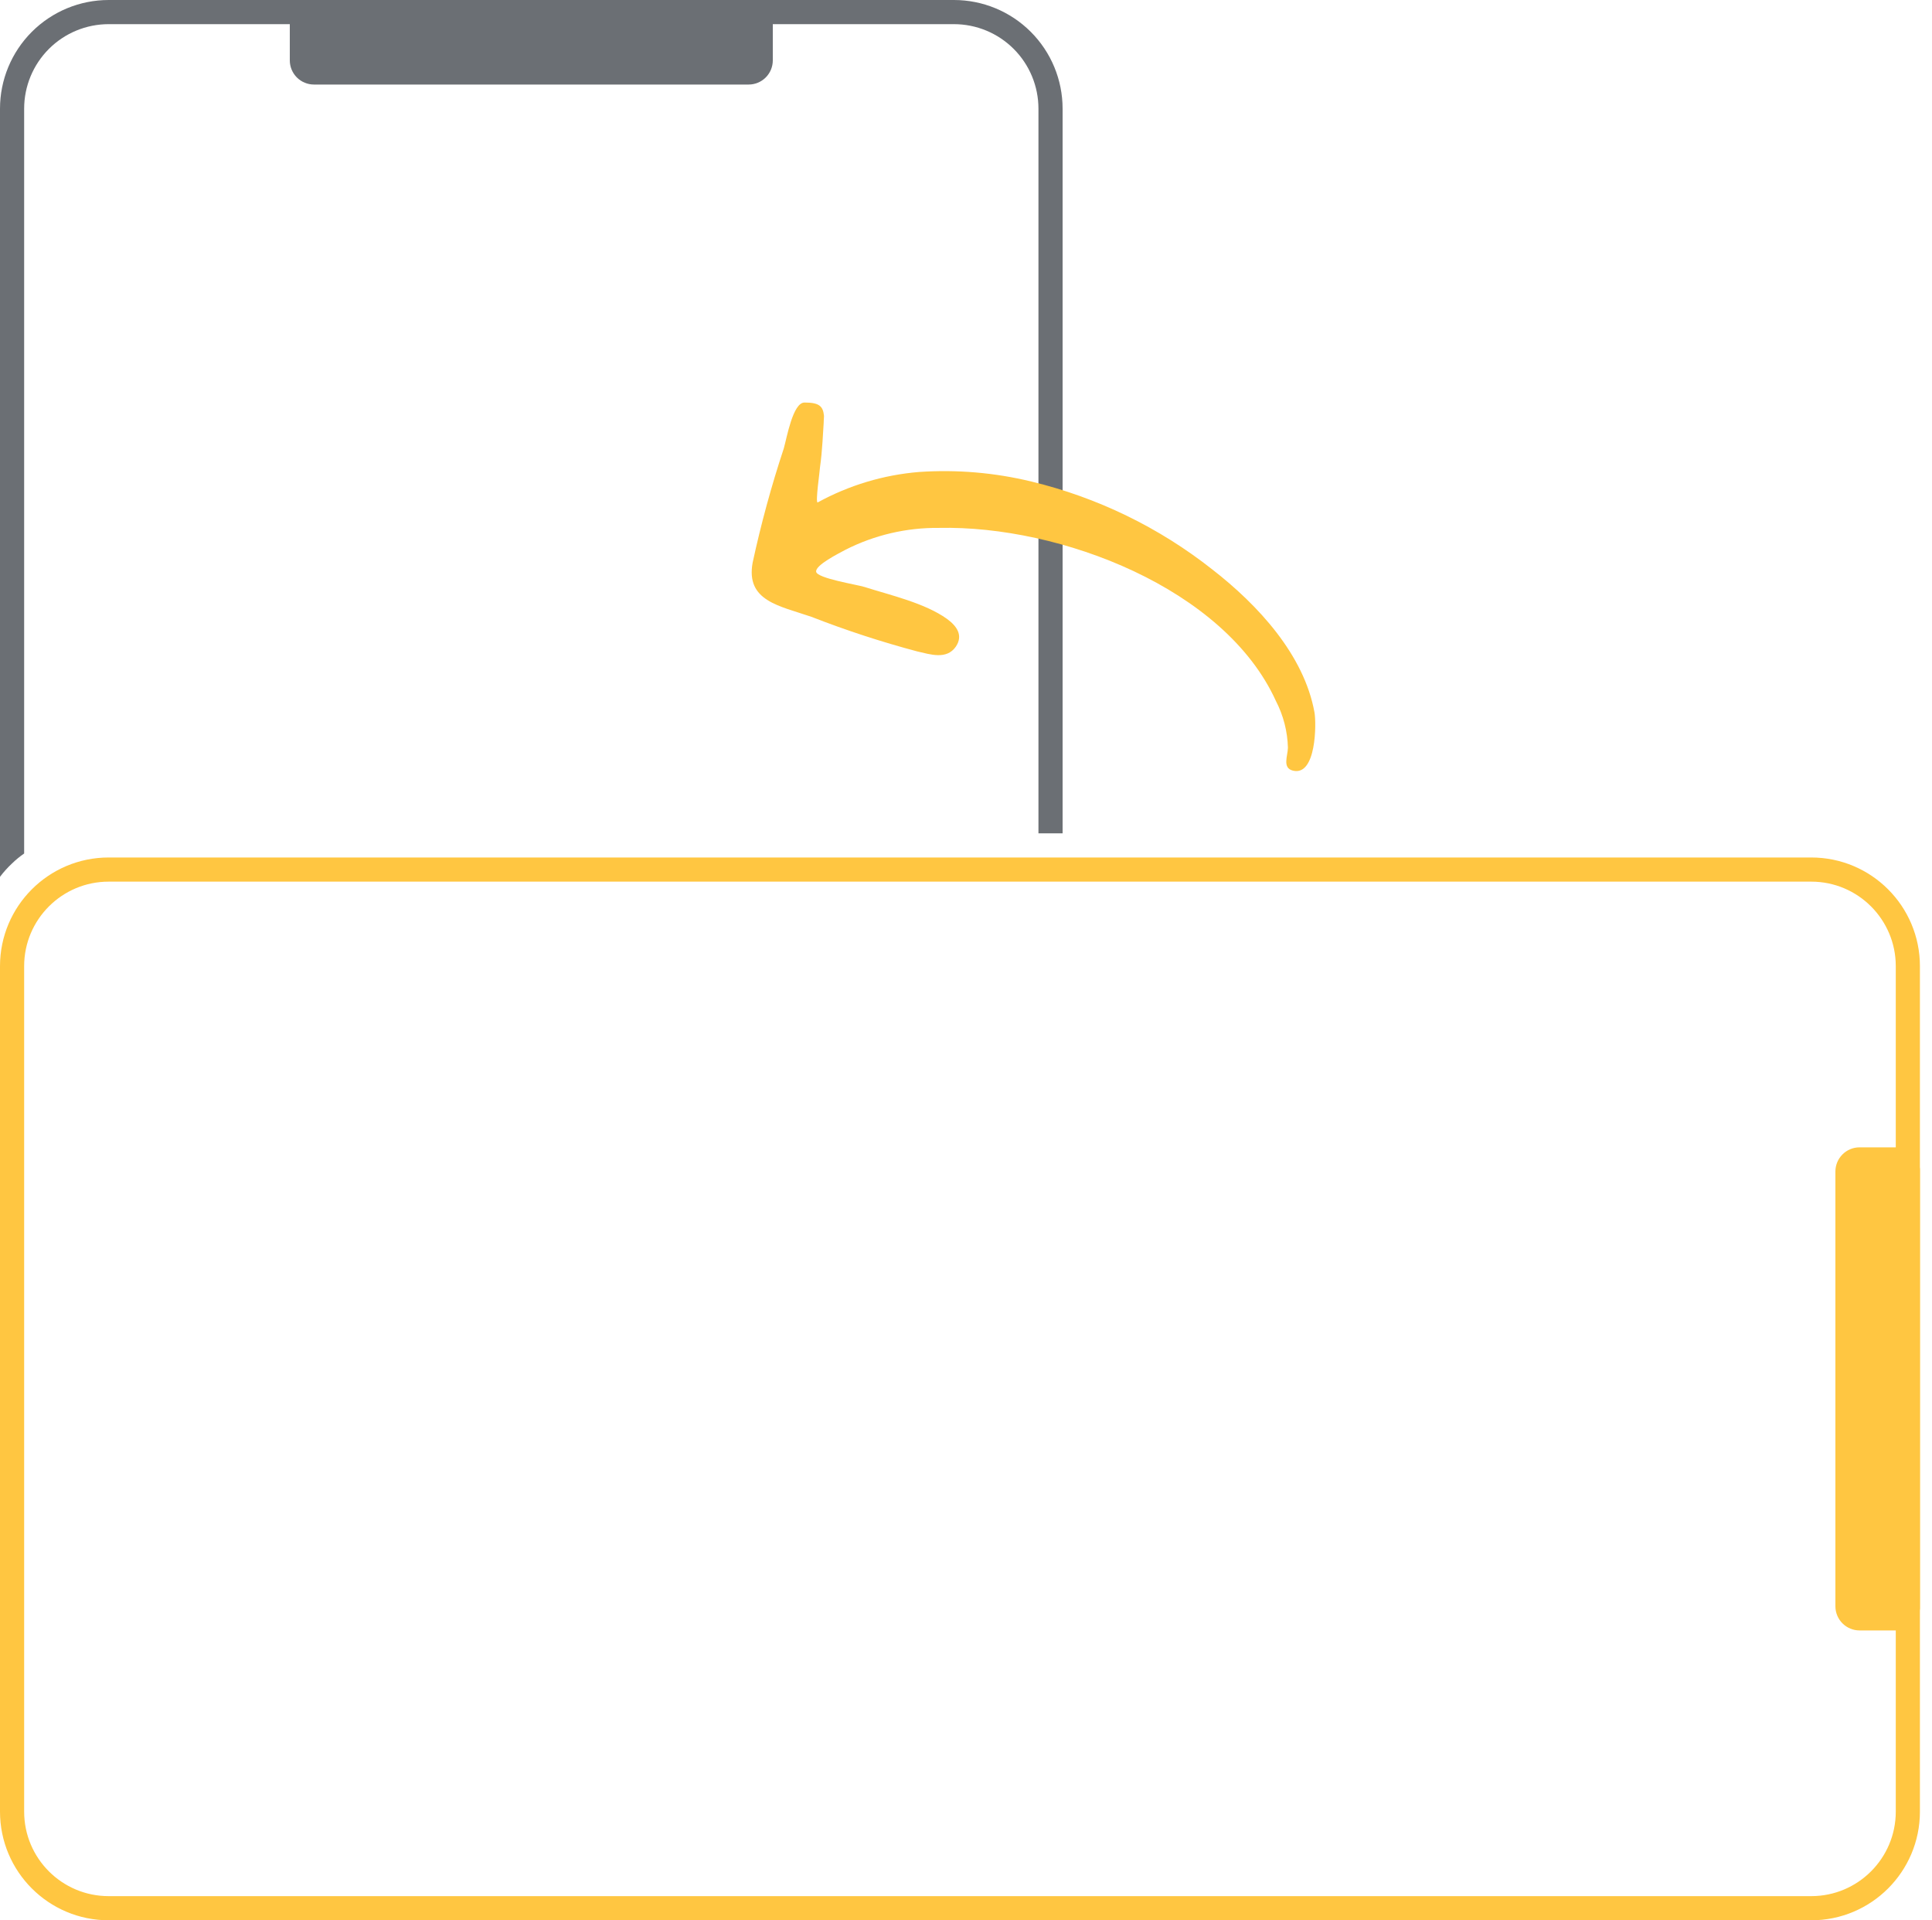 <svg width="160" height="159" viewBox="0 0 160 159" fill="none" xmlns="http://www.w3.org/2000/svg">
<path d="M79 0H9C6.613 0 4.324 0.948 2.636 2.636C0.948 4.324 0 6.613 0 9L0 72.6C0.301 72.202 0.636 71.831 1 71.49C1.31 71.189 1.644 70.915 2 70.67V9C2 7.143 2.737 5.363 4.05 4.05C5.363 2.737 7.143 2 9 2H79C80.856 2 82.637 2.737 83.95 4.05C85.263 5.363 86 7.143 86 9V69H88V9C88 6.613 87.052 4.324 85.364 2.636C83.676 0.948 81.387 0 79 0V0Z" fill="#6B6F74"/>
<path d="M64 2V5C64 5.53 63.789 6.039 63.414 6.414C63.039 6.789 62.53 7 62 7H26C25.47 7 24.961 6.789 24.586 6.414C24.211 6.039 24 5.53 24 5V2C24 1.47 24.211 0.961 24.586 0.586C24.961 0.211 25.47 0 26 0L62 0C62.53 0 63.039 0.211 63.414 0.586C63.789 0.961 64 1.47 64 2Z" fill="#6B6F74"/>
<path d="M150 72H9C4.582 72 1 75.582 1 80V150C1 154.418 4.582 158 9 158H150C154.418 158 158 154.418 158 150V80C158 75.582 154.418 72 150 72Z" stroke="#FFC641" stroke-width="2"/>
<path d="M159 97V133C159.005 133.067 159.005 133.133 159 133.2C158.967 133.516 158.859 133.82 158.685 134.086C158.511 134.352 158.276 134.573 158 134.73C157.696 134.906 157.351 134.999 157 135H154C153.47 135 152.961 134.789 152.586 134.414C152.211 134.039 152 133.53 152 133V97C152 96.47 152.211 95.961 152.586 95.586C152.961 95.211 153.47 95 154 95H157C157.351 95.001 157.696 95.094 158 95.27C158.276 95.427 158.511 95.648 158.685 95.914C158.859 96.18 158.967 96.484 159 96.8C159.005 96.867 159.005 96.933 159 97V97Z" fill="#FFC641"/>
<path d="M68.25 34.44C68.15 35.87 68.11 37.28 67.91 38.68C67.91 38.91 67.5 41.68 67.72 41.6C70.308 40.18 73.167 39.321 76.11 39.08C79.232 38.866 82.369 39.132 85.41 39.87C90.878 41.187 95.996 43.674 100.41 47.16C104.18 50.09 108 54.22 108.86 58.99C109.02 59.88 109.02 64.28 107.08 63.81C106.17 63.59 106.65 62.59 106.66 61.91C106.625 60.558 106.283 59.231 105.66 58.03C101.43 48.72 87.82 43.49 77.76 43.71C75.064 43.681 72.402 44.306 70 45.53C69.47 45.82 67.51 46.79 67.59 47.34C67.67 47.89 71 48.41 71.59 48.6C73.73 49.28 76.59 49.93 78.42 51.24C79.23 51.83 79.79 52.6 79.16 53.54C78.39 54.65 77.04 54.18 75.97 53.94C72.992 53.148 70.061 52.19 67.19 51.07C64.55 50.16 61.75 49.77 62.33 46.59C63.021 43.393 63.882 40.235 64.91 37.13C65.16 36.26 65.66 33.32 66.63 33.33C67.86 33.33 68.16 33.64 68.24 34.44C68.17 35.71 68.25 34.43 68.25 34.44Z" fill="#FFC641"/>
</svg>
